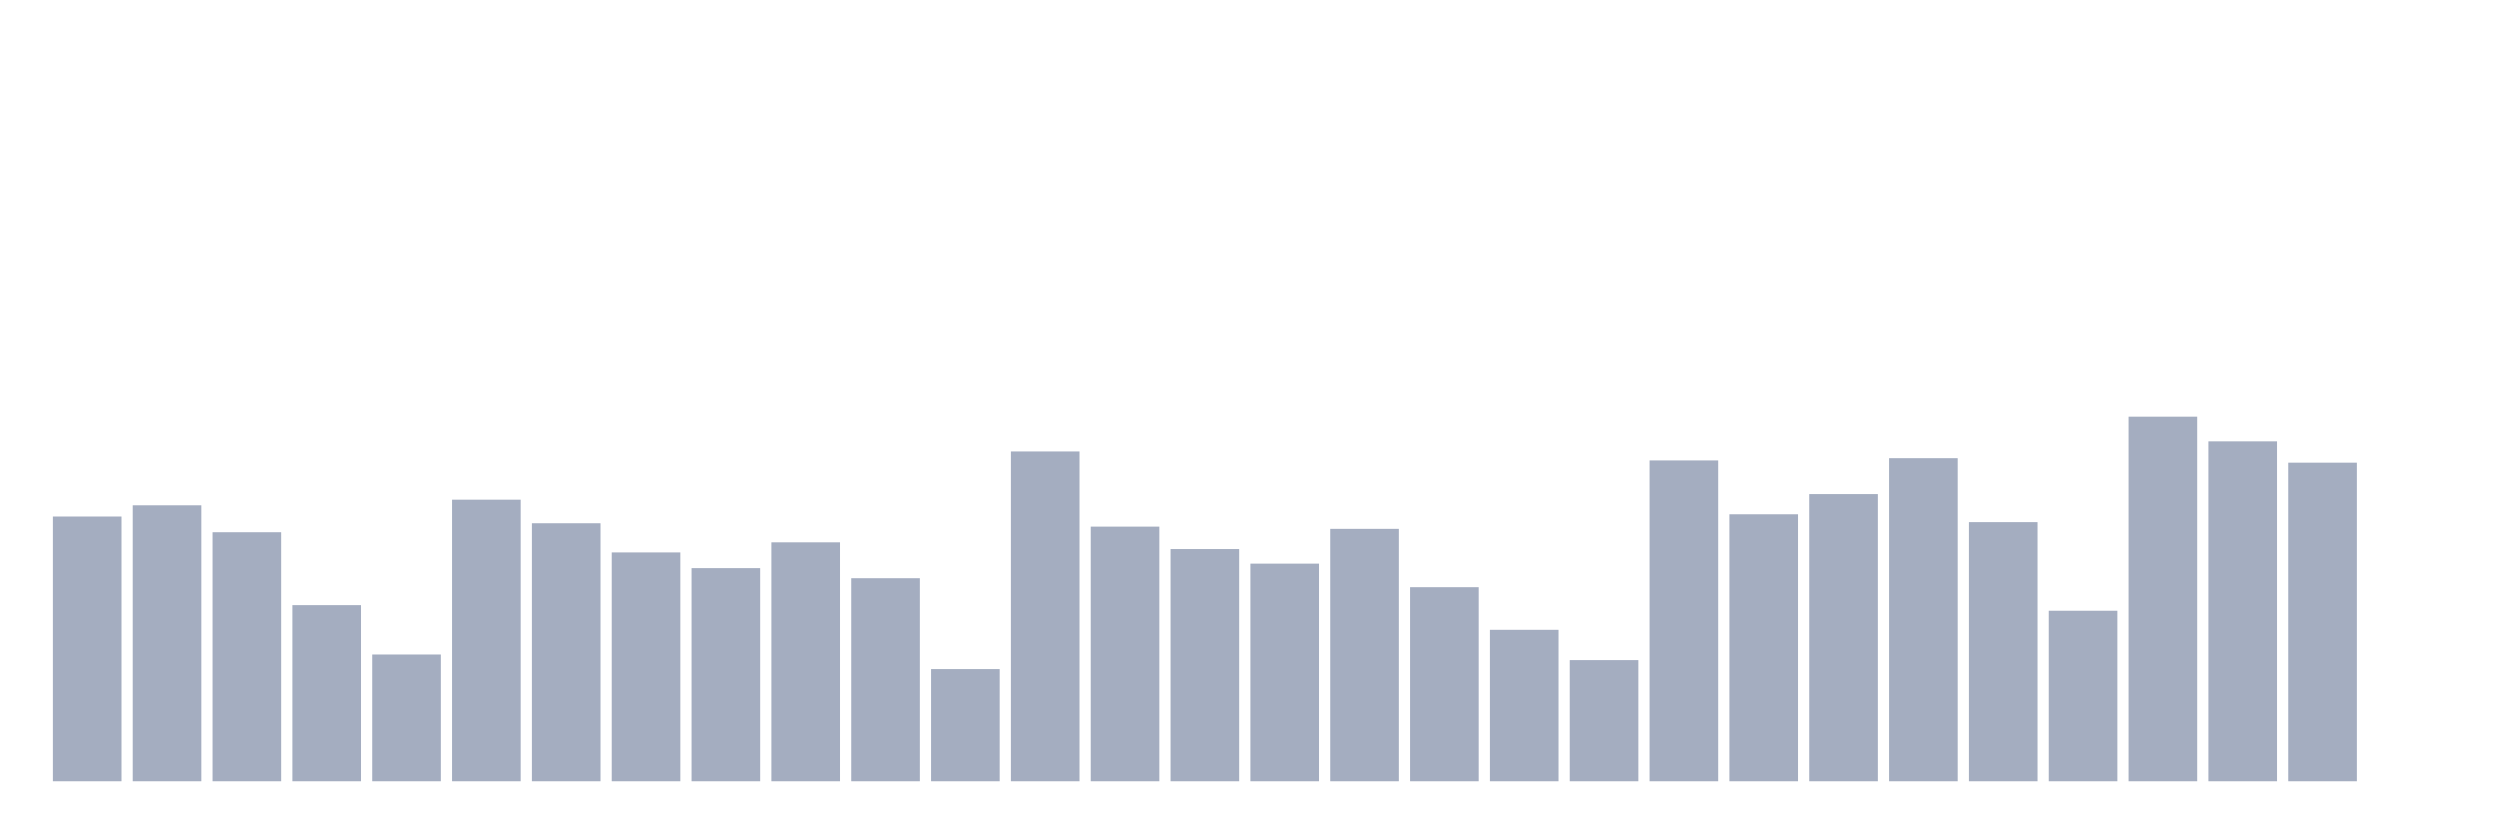 <svg xmlns="http://www.w3.org/2000/svg" viewBox="0 0 480 160"><g transform="translate(10,10)"><rect class="bar" x="0.153" width="13.175" y="89.169" height="50.831" fill="rgb(164,173,192)"></rect><rect class="bar" x="15.482" width="13.175" y="87.015" height="52.985" fill="rgb(164,173,192)"></rect><rect class="bar" x="30.81" width="13.175" y="92.185" height="47.815" fill="rgb(164,173,192)"></rect><rect class="bar" x="46.138" width="13.175" y="106.185" height="33.815" fill="rgb(164,173,192)"></rect><rect class="bar" x="61.466" width="13.175" y="115.662" height="24.338" fill="rgb(164,173,192)"></rect><rect class="bar" x="76.794" width="13.175" y="85.938" height="54.062" fill="rgb(164,173,192)"></rect><rect class="bar" x="92.123" width="13.175" y="90.462" height="49.538" fill="rgb(164,173,192)"></rect><rect class="bar" x="107.451" width="13.175" y="96.062" height="43.938" fill="rgb(164,173,192)"></rect><rect class="bar" x="122.779" width="13.175" y="99.077" height="40.923" fill="rgb(164,173,192)"></rect><rect class="bar" x="138.107" width="13.175" y="94.123" height="45.877" fill="rgb(164,173,192)"></rect><rect class="bar" x="153.436" width="13.175" y="101.015" height="38.985" fill="rgb(164,173,192)"></rect><rect class="bar" x="168.764" width="13.175" y="118.462" height="21.538" fill="rgb(164,173,192)"></rect><rect class="bar" x="184.092" width="13.175" y="76.677" height="63.323" fill="rgb(164,173,192)"></rect><rect class="bar" x="199.42" width="13.175" y="91.108" height="48.892" fill="rgb(164,173,192)"></rect><rect class="bar" x="214.748" width="13.175" y="95.415" height="44.585" fill="rgb(164,173,192)"></rect><rect class="bar" x="230.077" width="13.175" y="98.215" height="41.785" fill="rgb(164,173,192)"></rect><rect class="bar" x="245.405" width="13.175" y="91.538" height="48.462" fill="rgb(164,173,192)"></rect><rect class="bar" x="260.733" width="13.175" y="102.738" height="37.262" fill="rgb(164,173,192)"></rect><rect class="bar" x="276.061" width="13.175" y="110.923" height="29.077" fill="rgb(164,173,192)"></rect><rect class="bar" x="291.39" width="13.175" y="116.738" height="23.262" fill="rgb(164,173,192)"></rect><rect class="bar" x="306.718" width="13.175" y="78.4" height="61.6" fill="rgb(164,173,192)"></rect><rect class="bar" x="322.046" width="13.175" y="88.738" height="51.262" fill="rgb(164,173,192)"></rect><rect class="bar" x="337.374" width="13.175" y="84.862" height="55.138" fill="rgb(164,173,192)"></rect><rect class="bar" x="352.702" width="13.175" y="77.969" height="62.031" fill="rgb(164,173,192)"></rect><rect class="bar" x="368.031" width="13.175" y="90.246" height="49.754" fill="rgb(164,173,192)"></rect><rect class="bar" x="383.359" width="13.175" y="107.262" height="32.738" fill="rgb(164,173,192)"></rect><rect class="bar" x="398.687" width="13.175" y="70" height="70" fill="rgb(164,173,192)"></rect><rect class="bar" x="414.015" width="13.175" y="74.738" height="65.262" fill="rgb(164,173,192)"></rect><rect class="bar" x="429.344" width="13.175" y="78.831" height="61.169" fill="rgb(164,173,192)"></rect><rect class="bar" x="444.672" width="13.175" y="140" height="0" fill="rgb(164,173,192)"></rect></g></svg>